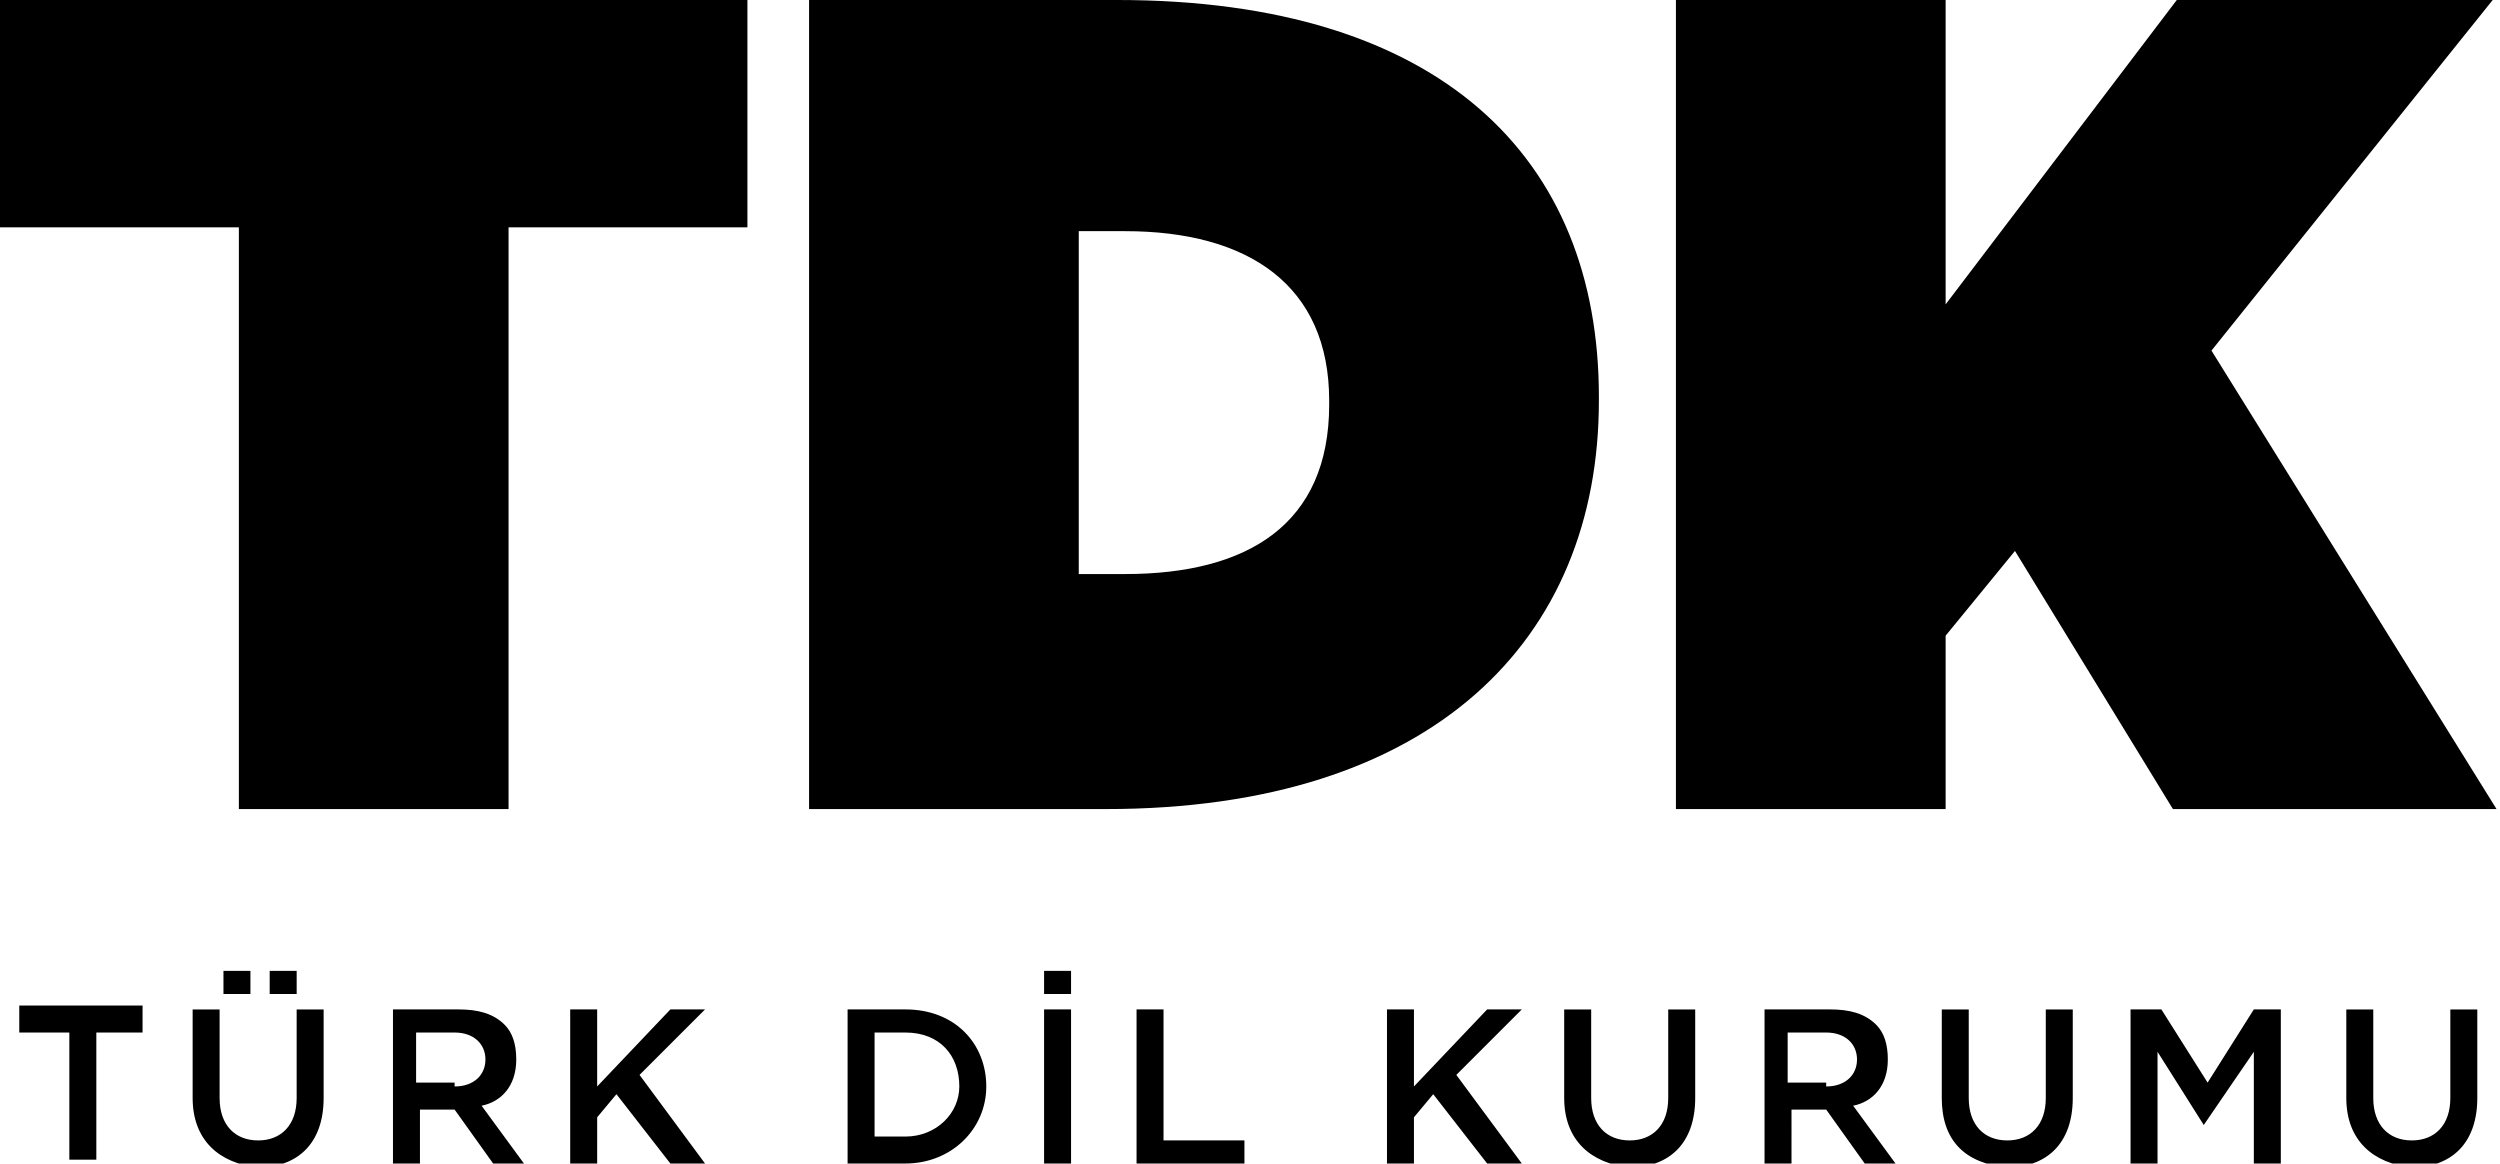 <svg width="159" height="74" fill="none" xmlns="http://www.w3.org/2000/svg">    <g clip-path="url(#clip0)" fill="currentColor">        <path d="M15.192 14.457H0V0h47.536v14.457H32.344v37H15.192v-37zM51.457 0H71.06c20.582 0 30.629 10.046 30.629 25.238v.245c0 15.192-10.537 25.974-31.364 25.974H51.457V0zm17.152 14.947V36.51h2.94c7.842 0 12.987-3.185 12.987-10.781v-.246c0-7.35-5.145-10.781-12.986-10.781h-2.94v.245zM106.589 0h17.153v19.358L138.444 0h20.092l-17.887 22.298 18.132 29.159h-20.582L128.152 35.04l-4.41 5.39v11.027h-17.153V0zM4.41 65.669H1.226v-1.715h7.841v1.715h-2.94v8.086H4.41v-8.086zM12.252 69.834V64.2h1.715v5.635c0 1.716.98 2.696 2.45 2.696 1.47 0 2.45-.98 2.45-2.696V64.2h1.716v5.635c0 2.94-1.715 4.411-4.166 4.411-2.45-.245-4.165-1.715-4.165-4.41zm1.96-8.086h1.715v1.47h-1.715v-1.47zm2.94 0h1.716v1.47h-1.716v-1.47zM24.748 64.199h4.41c1.226 0 2.206.245 2.941.98.49.49.735 1.225.735 2.205 0 1.715-.98 2.695-2.205 2.94L33.324 74h-1.96l-2.45-3.43h-2.205V74h-1.716v-9.801h-.245zm4.166 4.9c1.225 0 1.96-.735 1.96-1.715 0-.98-.735-1.715-1.96-1.715h-2.45v3.185h2.45v.245zM36.265 64.199h1.715v4.9l4.656-4.9h2.205l-4.166 4.165L44.841 74h-2.205l-3.43-4.41-1.226 1.47V74h-1.715v-9.801zM53.907 64.199h3.676c3.185 0 5.145 2.205 5.145 4.9 0 2.696-2.205 4.901-5.145 4.901h-3.676v-9.801zm1.716 1.47v6.616h1.96c1.96 0 3.43-1.47 3.43-3.186 0-1.96-1.225-3.43-3.43-3.43h-1.96zM66.404 61.748h1.715v1.47h-1.715v-1.47zm0 2.45h1.715V74h-1.715v-9.801zM72.285 64.199H74v8.33h5.146V74h-6.861v-9.801zM88.212 64.199h1.715v4.9l4.656-4.9h2.205l-4.165 4.165L96.788 74h-2.205l-3.43-4.41-1.226 1.47V74h-1.715v-9.801zM99.483 69.834V64.2h1.716v5.635c0 1.716.98 2.696 2.45 2.696 1.47 0 2.45-.98 2.45-2.696V64.2h1.716v5.635c0 2.94-1.716 4.411-4.166 4.411-2.45-.245-4.166-1.715-4.166-4.41zM111.98 64.199h4.411c1.225 0 2.205.245 2.94.98.49.49.735 1.225.735 2.205 0 1.715-.98 2.695-2.205 2.94L120.556 74h-1.96l-2.45-3.43h-2.206V74h-1.715v-9.801h-.245zm4.166 4.9c1.225 0 1.96-.735 1.96-1.715 0-.98-.735-1.715-1.96-1.715h-2.451v3.185h2.451v.245zM123.497 69.834V64.2h1.715v5.635c0 1.716.98 2.696 2.45 2.696 1.47 0 2.45-.98 2.45-2.696V64.2h1.716v5.635c0 2.94-1.716 4.411-4.166 4.411-2.695-.245-4.165-1.715-4.165-4.41zM135.748 64.199h1.716l2.94 4.655 2.94-4.655h1.716V74h-1.716v-7.106l-3.185 4.656-2.94-4.656V74h-1.716v-9.801h.245zM149.225 69.834V64.2h1.715v5.635c0 1.716.98 2.696 2.451 2.696 1.47 0 2.45-.98 2.45-2.696V64.2h1.715v5.635c0 2.94-1.715 4.411-4.165 4.411-2.451-.245-4.166-1.715-4.166-4.41z"/>    </g>    <defs>        <clipPath id="clip0">            <path fill="currentColor" d="M0 0h158.781v74H0z"/>        </clipPath>    </defs></svg>